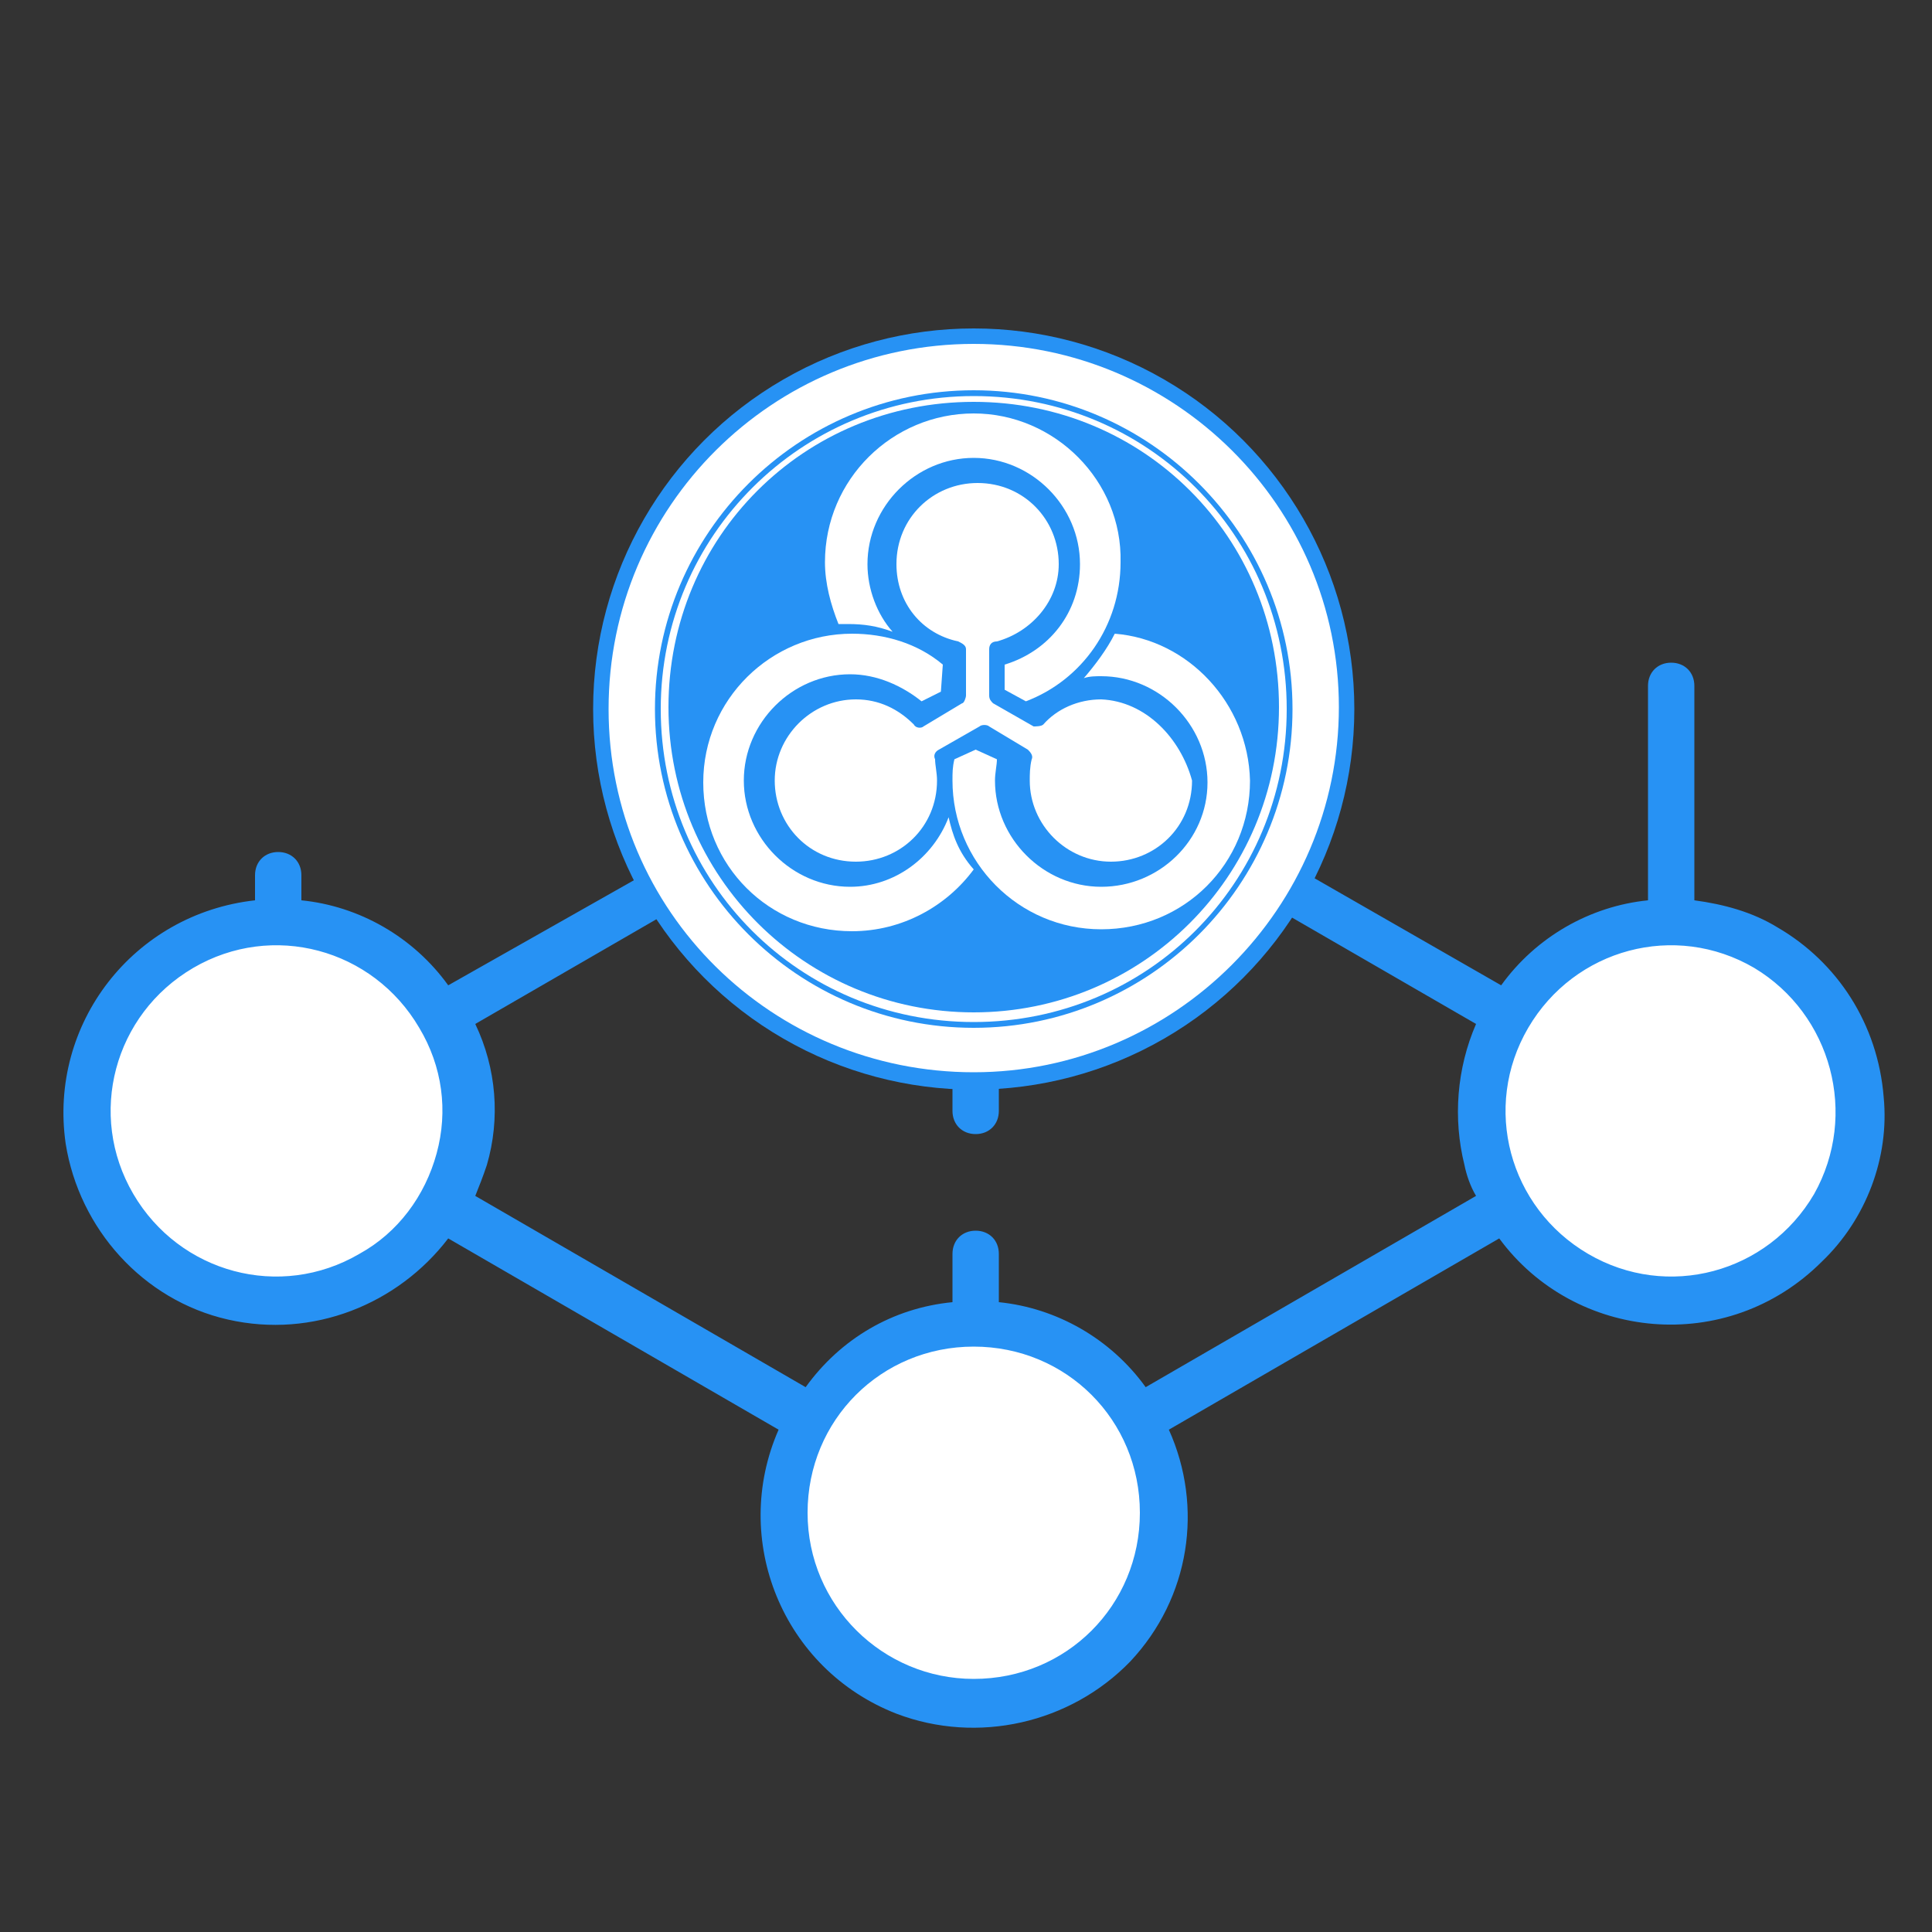 <?xml version="1.0" encoding="utf-8"?>
<!-- Generator: Adobe Illustrator 24.0.1, SVG Export Plug-In . SVG Version: 6.00 Build 0)  -->
<svg version="1.1" id="ic_empty_multisend" xmlns="http://www.w3.org/2000/svg" xmlns:xlink="http://www.w3.org/1999/xlink" x="0px"
	 y="0px" viewBox="0 0 100 100" style="enable-background:new 0 0 100 100;" xml:space="preserve">
<rect x="0" y="0" width="100" height="100" fill="#333333" stroke="none"/>
<style type="text/css">
	.st0{fill:#FFFFFF;}
	.st1{fill:#2792F4;}
</style>
<g id="Group_9023">
	<circle id="Ellipse_618" class="st0" cx="50.4" cy="36.7" r="14.7"/>
	<circle id="Ellipse_620" class="st0" cx="50.4" cy="78.3" r="9.8"/>
	<circle id="Ellipse_622" class="st0" cx="86.5" cy="57.5" r="9.8"/>
	<circle id="Ellipse_623" class="st0" cx="14.3" cy="57.5" r="9.8"/>
</g>
<path class="st1" d="M97.5,56.8c-0.3-3.8-2.4-7-5.5-8.8c-1.3-0.8-2.8-1.2-4.3-1.4V35.5c0-0.7-0.5-1.2-1.2-1.2s-1.2,0.5-1.2,1.2v11.1
	c-3,0.3-5.8,1.9-7.6,4.4l-12.9-7.4c1.2-2.5,1.7-5.2,1.5-7.9c-0.8,0.1-1.6,0.1-2.4,0.2c0,0.3,0,0.6,0,0.9c0,7.4-6,13.5-13.5,13.5
	c-6.9,0-12.7-5.3-13.4-12c-0.8,0.1-1.6,0.1-2.4,0.1c0.2,1.8,0.7,3.6,1.5,5.3L23.2,51c-1.8-2.5-4.6-4.1-7.6-4.4v-1.3
	c0-0.7-0.5-1.2-1.2-1.2s-1.2,0.5-1.2,1.2v1.3C6.9,47.3,2.5,53,3.4,59.2c0.7,4.4,4,8.1,8.4,9.1s8.8-0.8,11.4-4.2L40.3,74
	c-2.5,5.7,0.2,12.4,6.1,14.7c4.2,1.6,9,0.5,12.1-2.7c3.1-3.3,3.8-8,2-12l17.1-9.9c3.9,5.3,11.8,6.1,16.7,1.2
	C96.6,63.1,97.8,59.9,97.5,56.8z M22.6,59.7c-0.6,2.2-2,4.1-4,5.2c-4.1,2.4-9.3,1-11.7-3.1s-1-9.3,3.1-11.7s9.3-1,11.7,3.1
	C22.9,55.2,23.2,57.5,22.6,59.7z M50.4,86.9c-4.7,0-8.6-3.8-8.6-8.6s3.8-8.6,8.6-8.6s8.6,3.8,8.6,8.6S55.2,86.9,50.4,86.9z
	 M59.3,71.8c-1.8-2.5-4.6-4.1-7.6-4.4v-2.5c0-0.7-0.5-1.2-1.2-1.2s-1.2,0.5-1.2,1.2v2.5c-3.1,0.3-5.8,1.9-7.6,4.4l-17.1-9.9
	c0.2-0.5,0.4-1,0.6-1.6c0.7-2.4,0.5-5-0.6-7.3l12.8-7.4c2.7,4,7.1,6.5,11.9,6.9v5c0,0.7,0.5,1.2,1.2,1.2s1.2-0.5,1.2-1.2v-5
	c4.8-0.4,9.2-2.9,11.9-6.9L76.4,53c-1,2.3-1.2,4.9-0.6,7.3c0.1,0.5,0.3,1.1,0.6,1.6L59.3,71.8z M93.9,61.8
	c-2.4,4.1-7.6,5.5-11.7,3.1s-5.5-7.6-3.1-11.7s7.6-5.5,11.7-3.1C94.8,52.5,96.2,57.7,93.9,61.8z"/>
<g>
	<circle class="st1" cx="50.4" cy="36.7" r="19.7"/>
	<g>
		<path class="st0" d="M57,36.2c-1.2,0-2.3,0.5-3,1.3c-0.1,0.1-0.4,0.1-0.5,0.1l-2.1-1.2c-0.1-0.1-0.2-0.2-0.2-0.4v-2.4
			c0-0.2,0.1-0.4,0.4-0.4c1.8-0.5,3.2-2.1,3.2-4c0-2.3-1.8-4.2-4.2-4.2c-2.3,0-4.2,1.8-4.2,4.2c0,2,1.3,3.6,3.2,4
			c0.2,0.1,0.4,0.2,0.4,0.4V36c0,0.1-0.1,0.4-0.2,0.4l-2,1.2c-0.1,0.1-0.4,0.1-0.5-0.1c-0.8-0.8-1.8-1.3-3-1.3
			c-2.3,0-4.2,1.9-4.2,4.2s1.8,4.2,4.2,4.2c2.3,0,4.2-1.8,4.2-4.2c0-0.4-0.1-0.8-0.1-1.1c-0.1-0.2,0-0.4,0.2-0.5l2.1-1.2
			c0.1-0.1,0.4-0.1,0.5,0l2,1.2c0.1,0.1,0.3,0.3,0.2,0.5c-0.1,0.4-0.1,0.8-0.1,1.1c0,2.3,1.9,4.2,4.2,4.2s4.2-1.8,4.2-4.2
			C61.1,38.2,59.3,36.3,57,36.2z"/>
		<path class="st0" d="M49.1,42.3c-0.8,2.1-2.8,3.6-5.1,3.6c-3,0-5.5-2.5-5.5-5.5s2.5-5.5,5.5-5.5c1.4,0,2.7,0.6,3.7,1.4l1-0.5
			l0.1-1.4c-1.3-1.1-3-1.6-4.7-1.6c-4.2,0-7.7,3.4-7.7,7.7s3.4,7.7,7.7,7.7c2.6,0,4.9-1.3,6.3-3.2C49.6,44.1,49.3,43.2,49.1,42.3z"
			/>
		<path class="st0" d="M50.4,21.4c-4.2,0-7.7,3.4-7.7,7.7c0,1.1,0.3,2.2,0.7,3.2c0.1,0,0.4,0,0.5,0c0.8,0,1.5,0.1,2.3,0.4
			c-0.8-0.9-1.3-2.2-1.3-3.5c0-3,2.5-5.5,5.5-5.5s5.5,2.5,5.5,5.5c0,2.5-1.6,4.5-3.9,5.2v1.3l1.1,0.6c2.9-1.1,4.9-3.9,4.9-7.2
			C58.1,24.9,54.6,21.4,50.4,21.4z"/>
		<path class="st0" d="M57.7,32.8c-0.4,0.8-1,1.6-1.6,2.3C56.4,35,56.7,35,57,35c3,0,5.5,2.5,5.5,5.5S60,45.9,57,45.9
			s-5.5-2.5-5.5-5.5c0-0.4,0.1-0.8,0.1-1.1l-1.1-0.5l-1.1,0.5c-0.1,0.4-0.1,0.7-0.1,1.1c0,4.2,3.4,7.7,7.7,7.7s7.7-3.4,7.7-7.7
			C64.6,36.4,61.5,33.1,57.7,32.8z"/>
	</g>
	<path class="st0" d="M50.4,17.8c-10.4,0-18.9,8.4-18.9,18.9S40,55.5,50.4,55.5S69.3,47,69.3,36.6S60.8,17.8,50.4,17.8z M50.4,53.2
		c-9.1,0-16.5-7.4-16.5-16.5s7.4-16.5,16.5-16.5s16.5,7.4,16.5,16.5S59.5,53.2,50.4,53.2z"/>
	<path class="st0" d="M50.4,20.5c-8.9,0-16.2,7.2-16.2,16.2s7.2,16.2,16.2,16.2s16.2-7.2,16.2-16.2S59.4,20.5,50.4,20.5z M50.4,52.4
		c-8.7,0-15.8-7-15.8-15.8s7-15.8,15.8-15.8s15.8,7,15.8,15.8S59.1,52.4,50.4,52.4z"/>
</g>
</svg>
